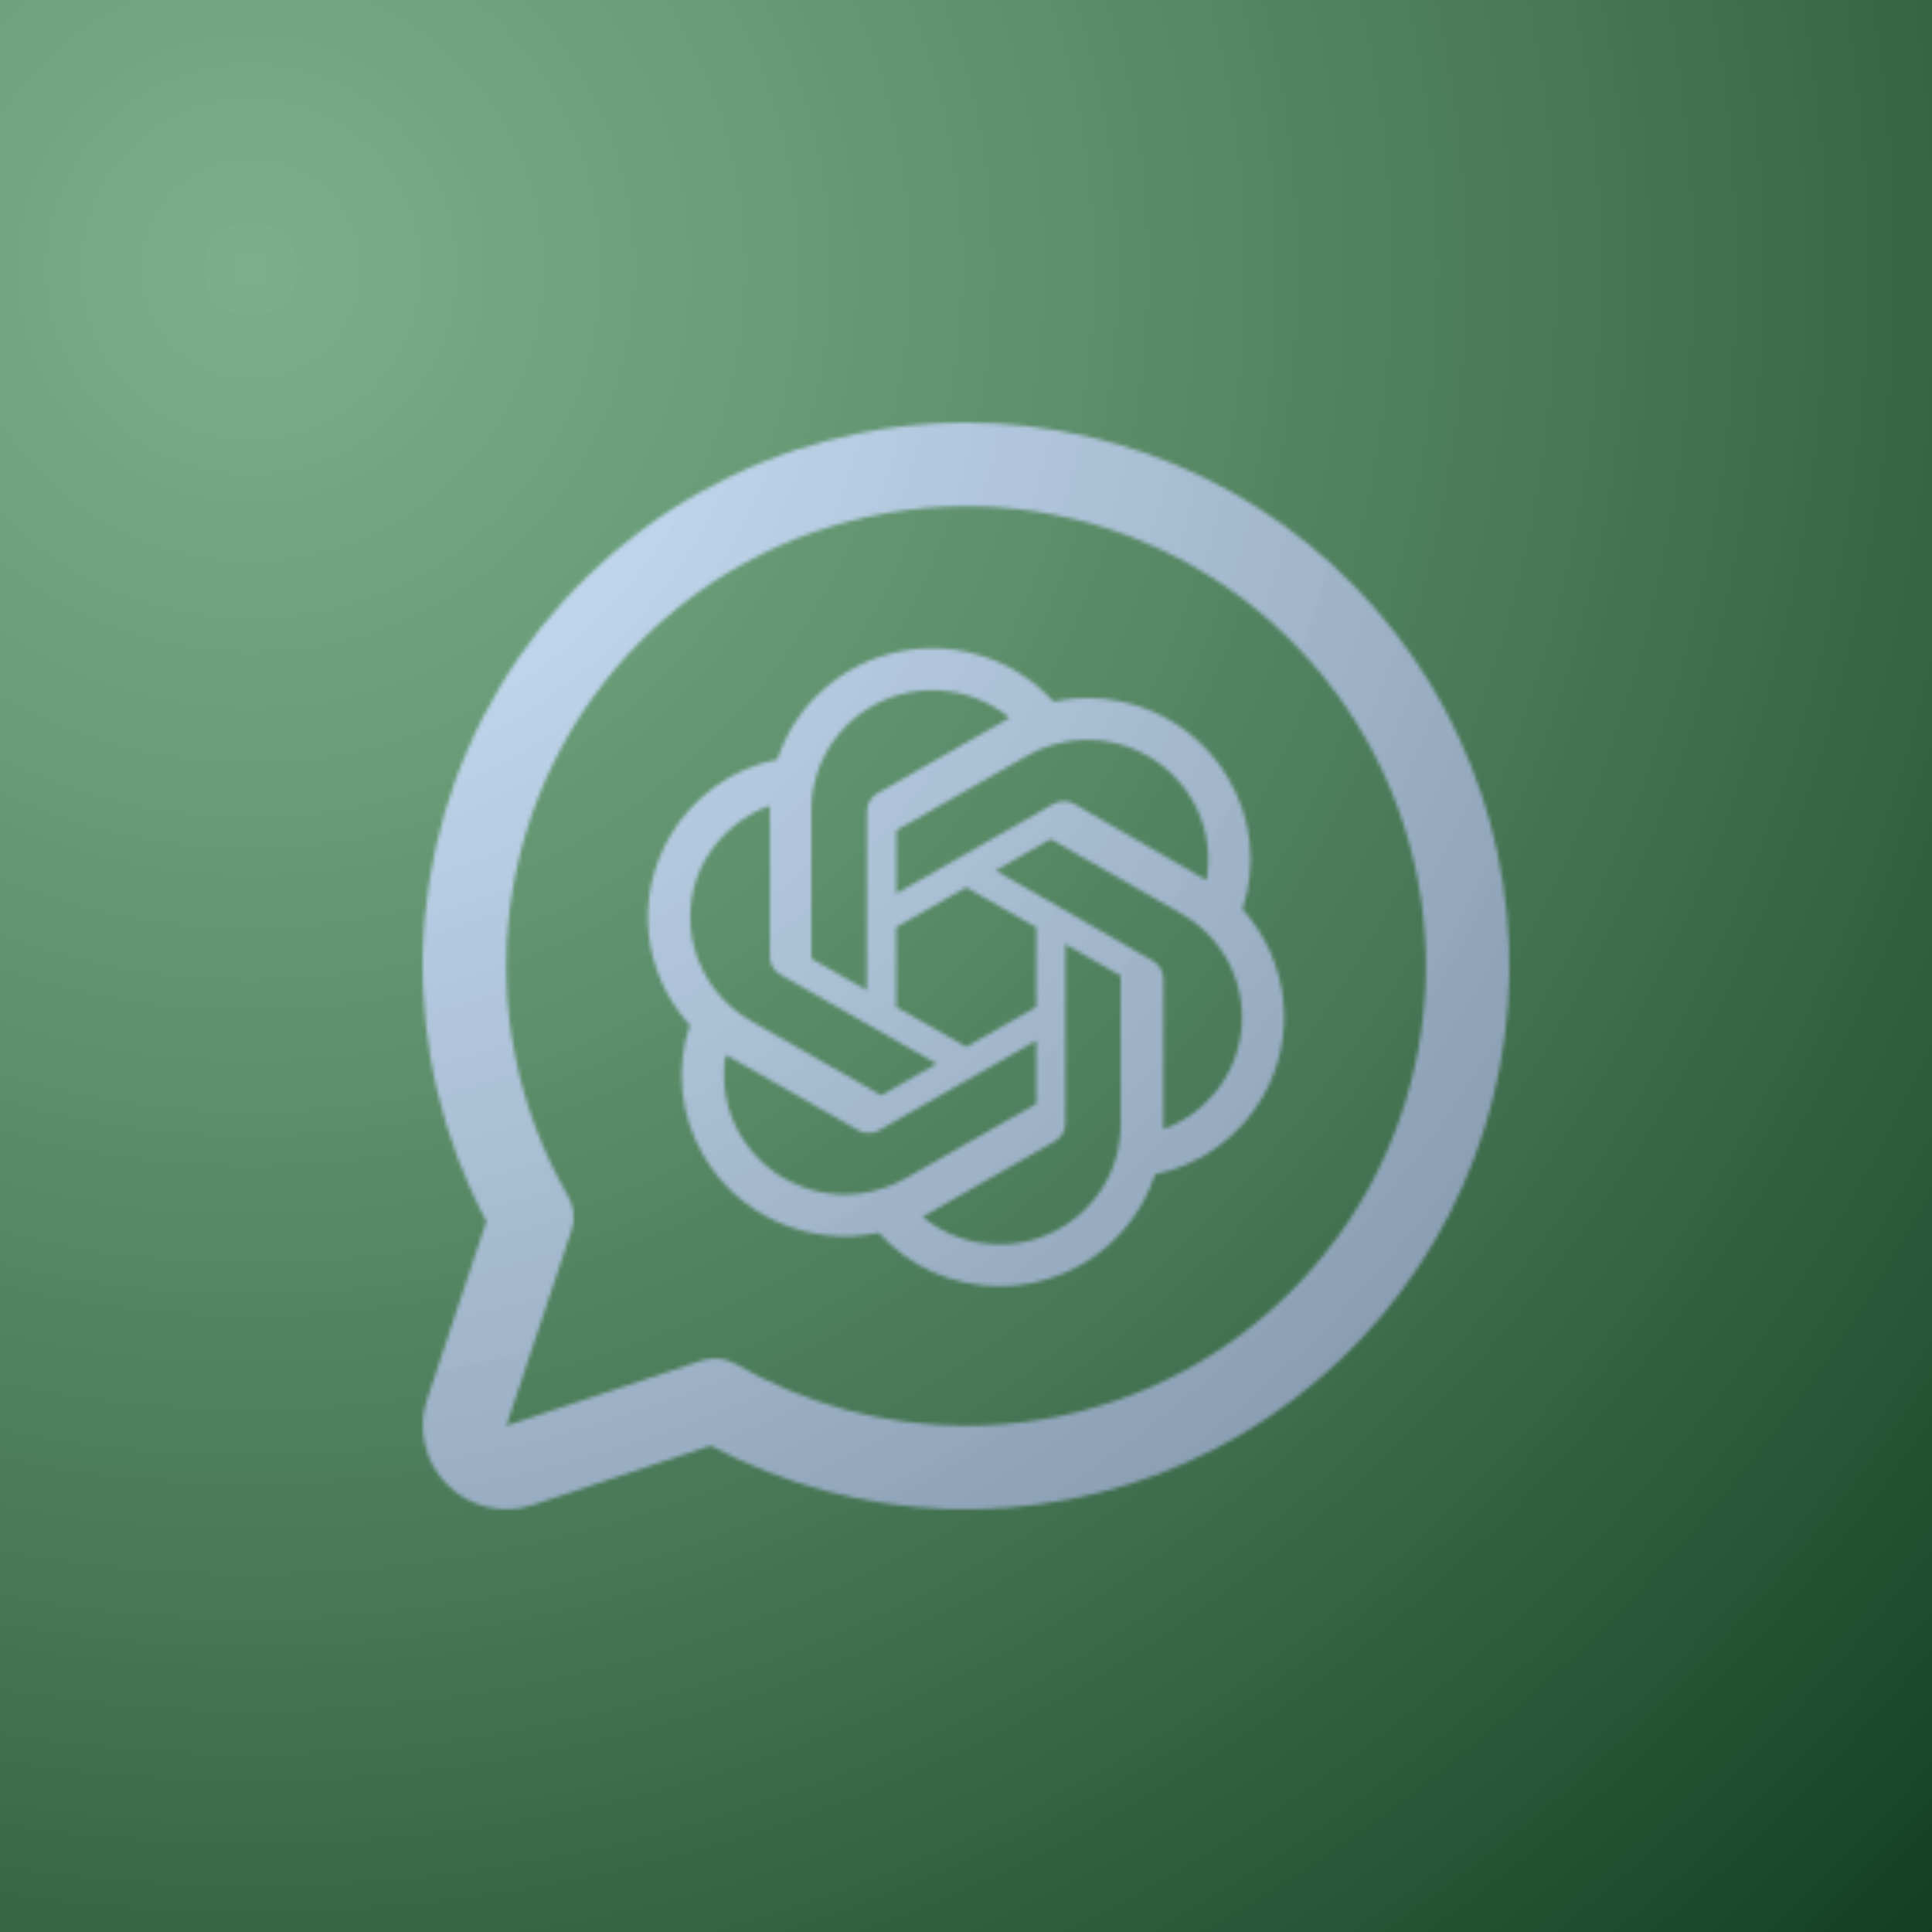<svg width="512" height="512" viewBox="0 0 512 512" fill="none" xmlns="http://www.w3.org/2000/svg">
<rect x="0" y="0" width="512" height="512" fill="#333333" stroke="none"/>
<g clip-path="url(#clip0_1_202)">
<rect width="512" height="512" fill="#247C3D"/>
<mask id="mask0_1_202" style="mask-type:alpha" maskUnits="userSpaceOnUse" x="112" y="112" width="288" height="288">
<g clip-path="url(#clip1_1_202)">
<path d="M256.045 112C231.182 111.995 206.74 118.426 185.1 130.668C163.459 142.91 145.357 160.545 132.556 181.858C119.754 203.171 112.689 227.434 112.048 252.287C111.407 277.14 117.212 301.736 128.898 323.68L113.181 370.826C111.879 374.73 111.69 378.918 112.635 382.923C113.58 386.928 115.622 390.59 118.532 393.5C121.442 396.409 125.105 398.451 129.11 399.396C133.115 400.341 137.304 400.153 141.208 398.851L188.359 383.135C207.673 393.407 229.073 399.144 250.936 399.911C272.799 400.678 294.549 396.455 314.535 387.562C334.522 378.67 352.22 365.341 366.285 348.588C380.351 331.835 390.415 312.098 395.713 290.875C401.011 269.652 401.404 247.501 396.862 226.104C392.32 204.707 382.963 184.625 369.501 167.383C356.038 150.142 338.825 136.194 319.166 126.597C299.508 117.001 277.921 112.009 256.045 112ZM256.045 377.846C234.623 377.861 213.576 372.22 195.033 361.494C193.676 360.707 192.166 360.217 190.605 360.057C189.044 359.897 187.466 360.071 185.977 360.566L134.187 377.846L151.455 326.062C151.953 324.574 152.129 322.997 151.971 321.436C151.814 319.875 151.326 318.365 150.541 317.006C137.109 293.785 131.716 266.78 135.199 240.182C138.682 213.583 150.846 188.877 169.804 169.896C188.763 150.916 213.456 138.721 240.053 135.205C266.65 131.689 293.664 137.047 316.904 150.449C340.144 163.851 358.312 184.547 368.589 209.327C378.865 234.106 380.676 261.585 373.741 287.498C366.806 313.412 351.511 336.313 330.231 352.649C308.951 368.985 282.874 377.842 256.045 377.846Z" fill="white"/>
<g clip-path="url(#clip2_1_202)">
<path d="M329.25 240.972C331.162 235.279 331.823 229.248 331.189 223.282C330.556 217.317 328.642 211.553 325.576 206.377C321.03 198.553 314.09 192.359 305.755 188.688C297.42 185.016 288.121 184.057 279.199 185.948C274.13 180.372 267.667 176.214 260.459 173.89C253.25 171.566 245.55 171.159 238.132 172.709C230.715 174.259 223.84 177.712 218.198 182.721C212.557 187.73 208.348 194.118 205.993 201.245C200.05 202.45 194.434 204.896 189.523 208.419C184.611 211.942 180.517 216.461 177.513 221.674C172.918 229.485 170.955 238.538 171.906 247.525C172.857 256.512 176.674 264.967 182.804 271.667C180.886 277.358 180.218 283.387 180.846 289.353C181.473 295.319 183.382 301.084 186.445 306.262C190.996 314.088 197.943 320.284 206.283 323.955C214.624 327.627 223.929 328.585 232.856 326.692C236.883 331.176 241.831 334.759 247.37 337.202C252.909 339.645 258.911 340.891 264.976 340.857C274.121 340.865 283.031 338 290.422 332.675C297.813 327.349 303.301 319.839 306.095 311.229C312.038 310.021 317.653 307.575 322.564 304.052C327.475 300.529 331.57 296.011 334.575 290.799C339.116 283 341.046 273.98 340.089 265.031C339.133 256.082 335.339 247.66 329.25 240.972ZM264.976 329.791C257.486 329.803 250.232 327.207 244.484 322.459L245.495 321.893L279.536 302.462C280.383 301.971 281.087 301.27 281.577 300.429C282.068 299.587 282.328 298.634 282.334 297.663V250.204L296.725 258.436C296.796 258.472 296.857 258.524 296.904 258.587C296.951 258.651 296.983 258.725 296.995 258.803V298.13C296.977 306.522 293.598 314.565 287.597 320.499C281.596 326.432 273.462 329.774 264.976 329.791ZM196.151 300.729C192.395 294.316 191.047 286.799 192.343 279.499L193.354 280.099L227.429 299.53C228.272 300.019 229.232 300.277 230.21 300.277C231.187 300.277 232.147 300.019 232.99 299.53L274.615 275.8V292.231C274.612 292.316 274.588 292.399 274.547 292.474C274.506 292.549 274.449 292.614 274.379 292.664L239.899 312.328C232.541 316.519 223.801 317.652 215.599 315.478C207.397 313.303 200.402 307.999 196.151 300.729ZM187.186 227.407C190.968 220.953 196.938 216.03 204.039 213.51V253.504C204.026 254.47 204.275 255.422 204.761 256.26C205.248 257.098 205.952 257.792 206.802 258.269L248.225 281.899L233.833 290.131C233.755 290.172 233.668 290.193 233.58 290.193C233.492 290.193 233.405 290.172 233.327 290.131L198.916 270.501C191.571 266.291 186.213 259.375 184.014 251.267C181.816 243.159 182.957 234.519 187.186 227.241V227.407ZM305.421 254.57L263.864 230.707L278.222 222.507C278.3 222.466 278.386 222.445 278.475 222.445C278.563 222.445 278.65 222.466 278.727 222.507L313.139 242.171C318.401 245.173 322.69 249.593 325.507 254.915C328.323 260.238 329.55 266.242 329.045 272.228C328.539 278.214 326.322 283.935 322.653 288.721C318.983 293.508 314.012 297.164 308.32 299.262V259.268C308.29 258.304 308.007 257.363 307.499 256.54C306.99 255.716 306.275 255.038 305.421 254.57ZM319.746 233.273L318.734 232.673L284.727 213.076C283.878 212.584 282.913 212.325 281.929 212.325C280.945 212.325 279.98 212.584 279.131 213.076L237.541 236.806V220.375C237.532 220.292 237.547 220.208 237.582 220.131C237.618 220.055 237.674 219.99 237.744 219.942L272.155 200.312C277.43 197.307 283.46 195.85 289.541 196.11C295.622 196.37 301.502 198.337 306.494 201.78C311.486 205.224 315.384 210.002 317.73 215.555C320.077 221.108 320.776 227.208 319.746 233.14L319.746 233.273ZM229.687 262.401L215.296 254.202C215.224 254.16 215.163 254.102 215.116 254.033C215.069 253.963 215.038 253.885 215.025 253.803V214.576C215.033 208.559 216.774 202.667 220.043 197.592C223.312 192.516 227.974 188.465 233.486 185.913C238.997 183.361 245.129 182.414 251.165 183.181C257.201 183.948 262.892 186.399 267.571 190.246L266.559 190.813L232.519 210.242C231.672 210.734 230.968 211.435 230.478 212.276C229.987 213.118 229.726 214.071 229.721 215.042L229.687 262.401ZM237.506 245.738L256.043 235.172L274.615 245.738V266.867L256.111 277.432L237.541 266.867L237.506 245.738Z" fill="white"/>
</g>
</g>
</mask>
<g mask="url(#mask0_1_202)">
<rect width="388.042" height="388.042" transform="translate(61.979 61.979)" fill="#B3D9FF"/>
</g>
<g style="mix-blend-mode:overlay" opacity="0.5">
<path d="M0 0H512V512H0V0Z" fill="url(#paint0_radial_1_202)"/>
</g>
</g>
<defs>
<radialGradient id="paint0_radial_1_202" cx="0" cy="0" r="1" gradientUnits="userSpaceOnUse" gradientTransform="translate(68 76) rotate(44.479) scale(622.28)">
<stop stop-color="white" stop-opacity="0.79"/>
<stop offset="1"/>
</radialGradient>
<clipPath id="clip0_1_202">
<rect width="512" height="512" fill="white"/>
</clipPath>
<clipPath id="clip1_1_202">
<rect width="288" height="288" fill="white" transform="translate(112 112)"/>
</clipPath>
<clipPath id="clip2_1_202">
<rect width="170.98" height="169.071" fill="white" transform="translate(170.51 171.786)"/>
</clipPath>
</defs>
</svg>
